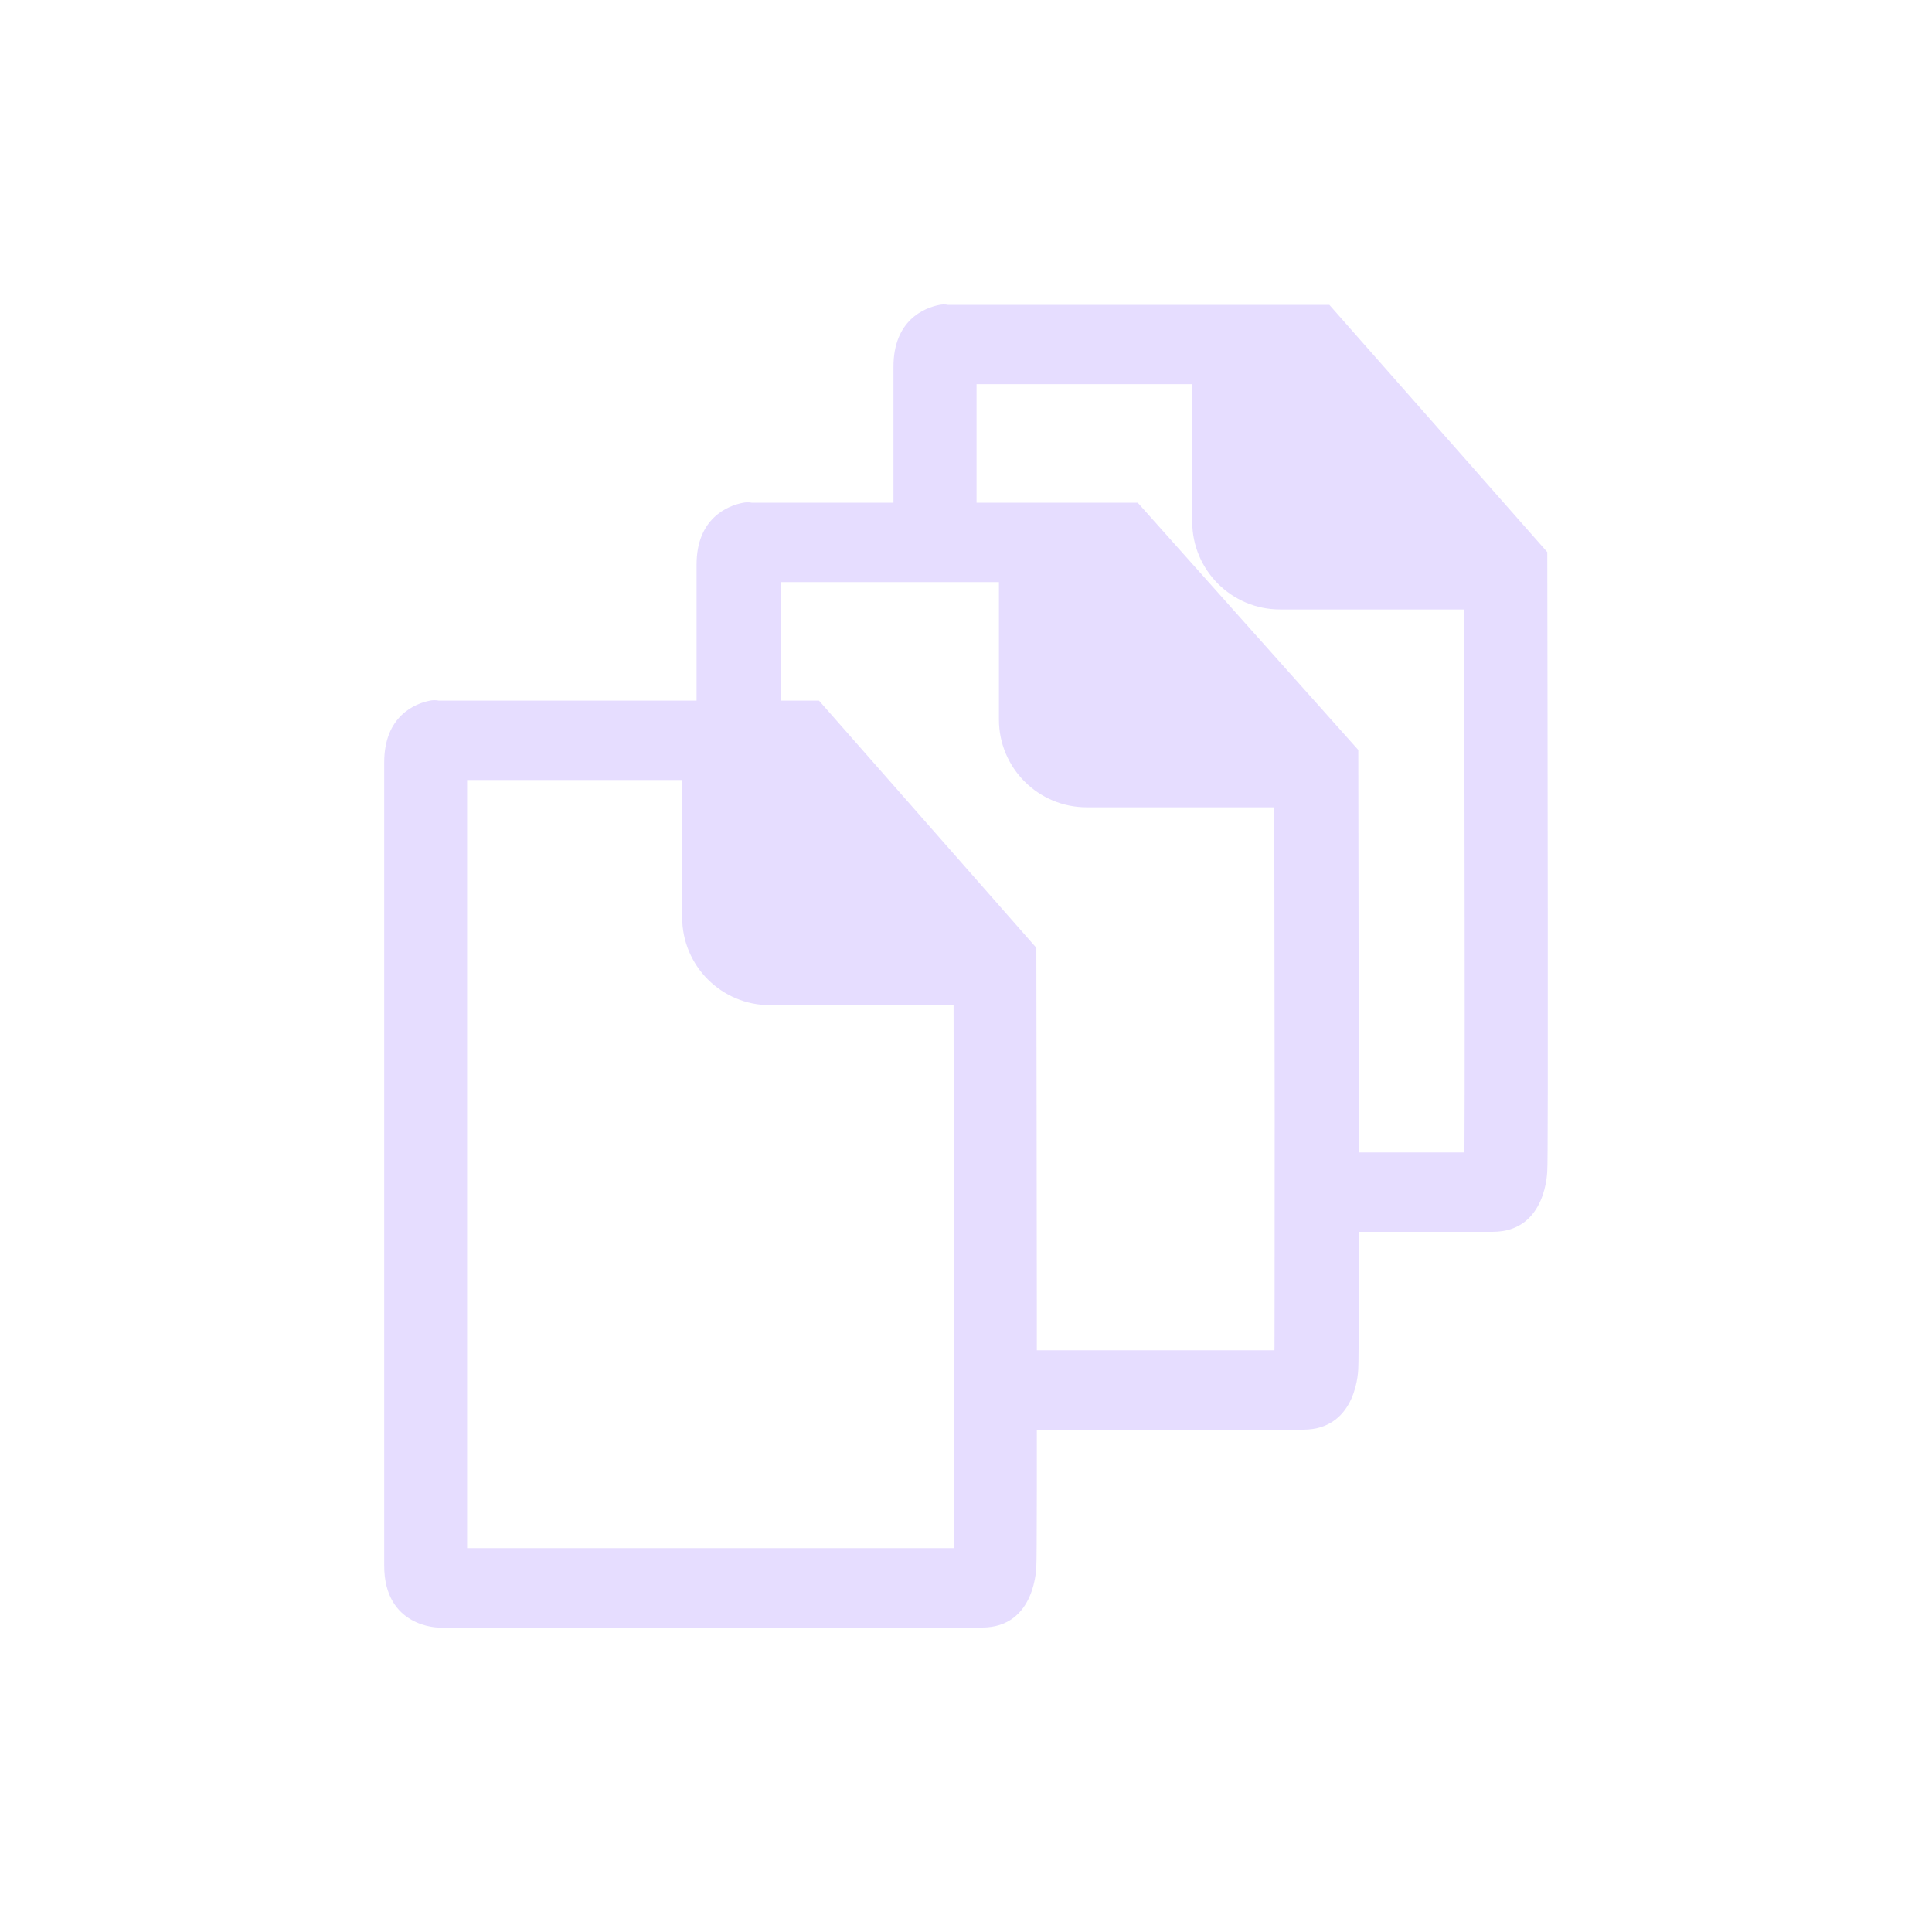 <svg width="22" height="22" viewBox="0 0 22 22" fill="none" xmlns="http://www.w3.org/2000/svg">
<path fill-rule="evenodd" clip-rule="evenodd" d="M10.861 17.629C10.861 17.616 10.861 17.601 10.861 17.586C10.862 17.439 10.862 17.227 10.863 16.967C10.863 16.447 10.863 15.737 10.863 14.972C10.862 13.611 10.859 12.077 10.858 11.124L8.887 8.882H5.319V17.629H10.861ZM4.994 7.978C4.994 7.978 4.956 7.967 4.898 7.978C4.724 8.011 4.375 8.155 4.375 8.682V17.829C4.375 18.532 4.994 18.533 4.994 18.533H11.182C11.801 18.533 11.801 17.829 11.801 17.829C11.813 17.796 11.804 12.585 11.801 10.793L9.326 7.978H4.994Z" fill="#e6ddff"/>
<path d="M8.768 11.446H10.688H10.895V10.938L8.771 8.623H7.768V10.446C7.768 10.999 8.216 11.446 8.768 11.446Z" fill="#e6ddff"/>
<path fill-rule="evenodd" clip-rule="evenodd" d="M14.513 15.332L14.512 15.376H11.235V16.28H14.838C15.466 16.28 15.467 15.576 15.467 15.576C15.479 15.543 15.47 10.332 15.467 8.54L12.956 5.725H8.561C8.561 5.725 8.521 5.714 8.462 5.725C8.286 5.758 7.932 5.902 7.932 6.429V10.26H8.89V6.629H12.51L14.51 8.87C14.511 9.824 14.514 11.358 14.515 12.718C14.515 13.484 14.515 14.193 14.514 14.713C14.514 14.974 14.514 15.185 14.513 15.332Z" fill="#e6ddff"/>
<path d="M12.375 9.193H14.338H14.547V8.685L12.393 6.37H11.375V8.193C11.375 8.746 11.823 9.193 12.375 9.193Z" fill="#e6ddff"/>
<path fill-rule="evenodd" clip-rule="evenodd" d="M16.676 13.079L16.676 13.123H14.985V14.027H16.998C17.619 14.027 17.619 13.322 17.619 13.322C17.631 13.29 17.622 8.079 17.619 6.287L15.138 3.472H10.795C10.795 3.472 10.756 3.461 10.698 3.472C10.524 3.505 10.174 3.648 10.174 4.176V6.141H11.12V4.375H14.697L16.673 6.617C16.675 7.571 16.677 9.105 16.678 10.465C16.679 11.23 16.679 11.94 16.678 12.46C16.678 12.72 16.677 12.932 16.676 13.079Z" fill="#e6ddff"/>
<path d="M14.576 6.94H16.503H16.71V6.432L14.581 4.116H13.576V5.94C13.576 6.492 14.024 6.94 14.576 6.94Z" fill="#e6ddff"/>
</svg>
